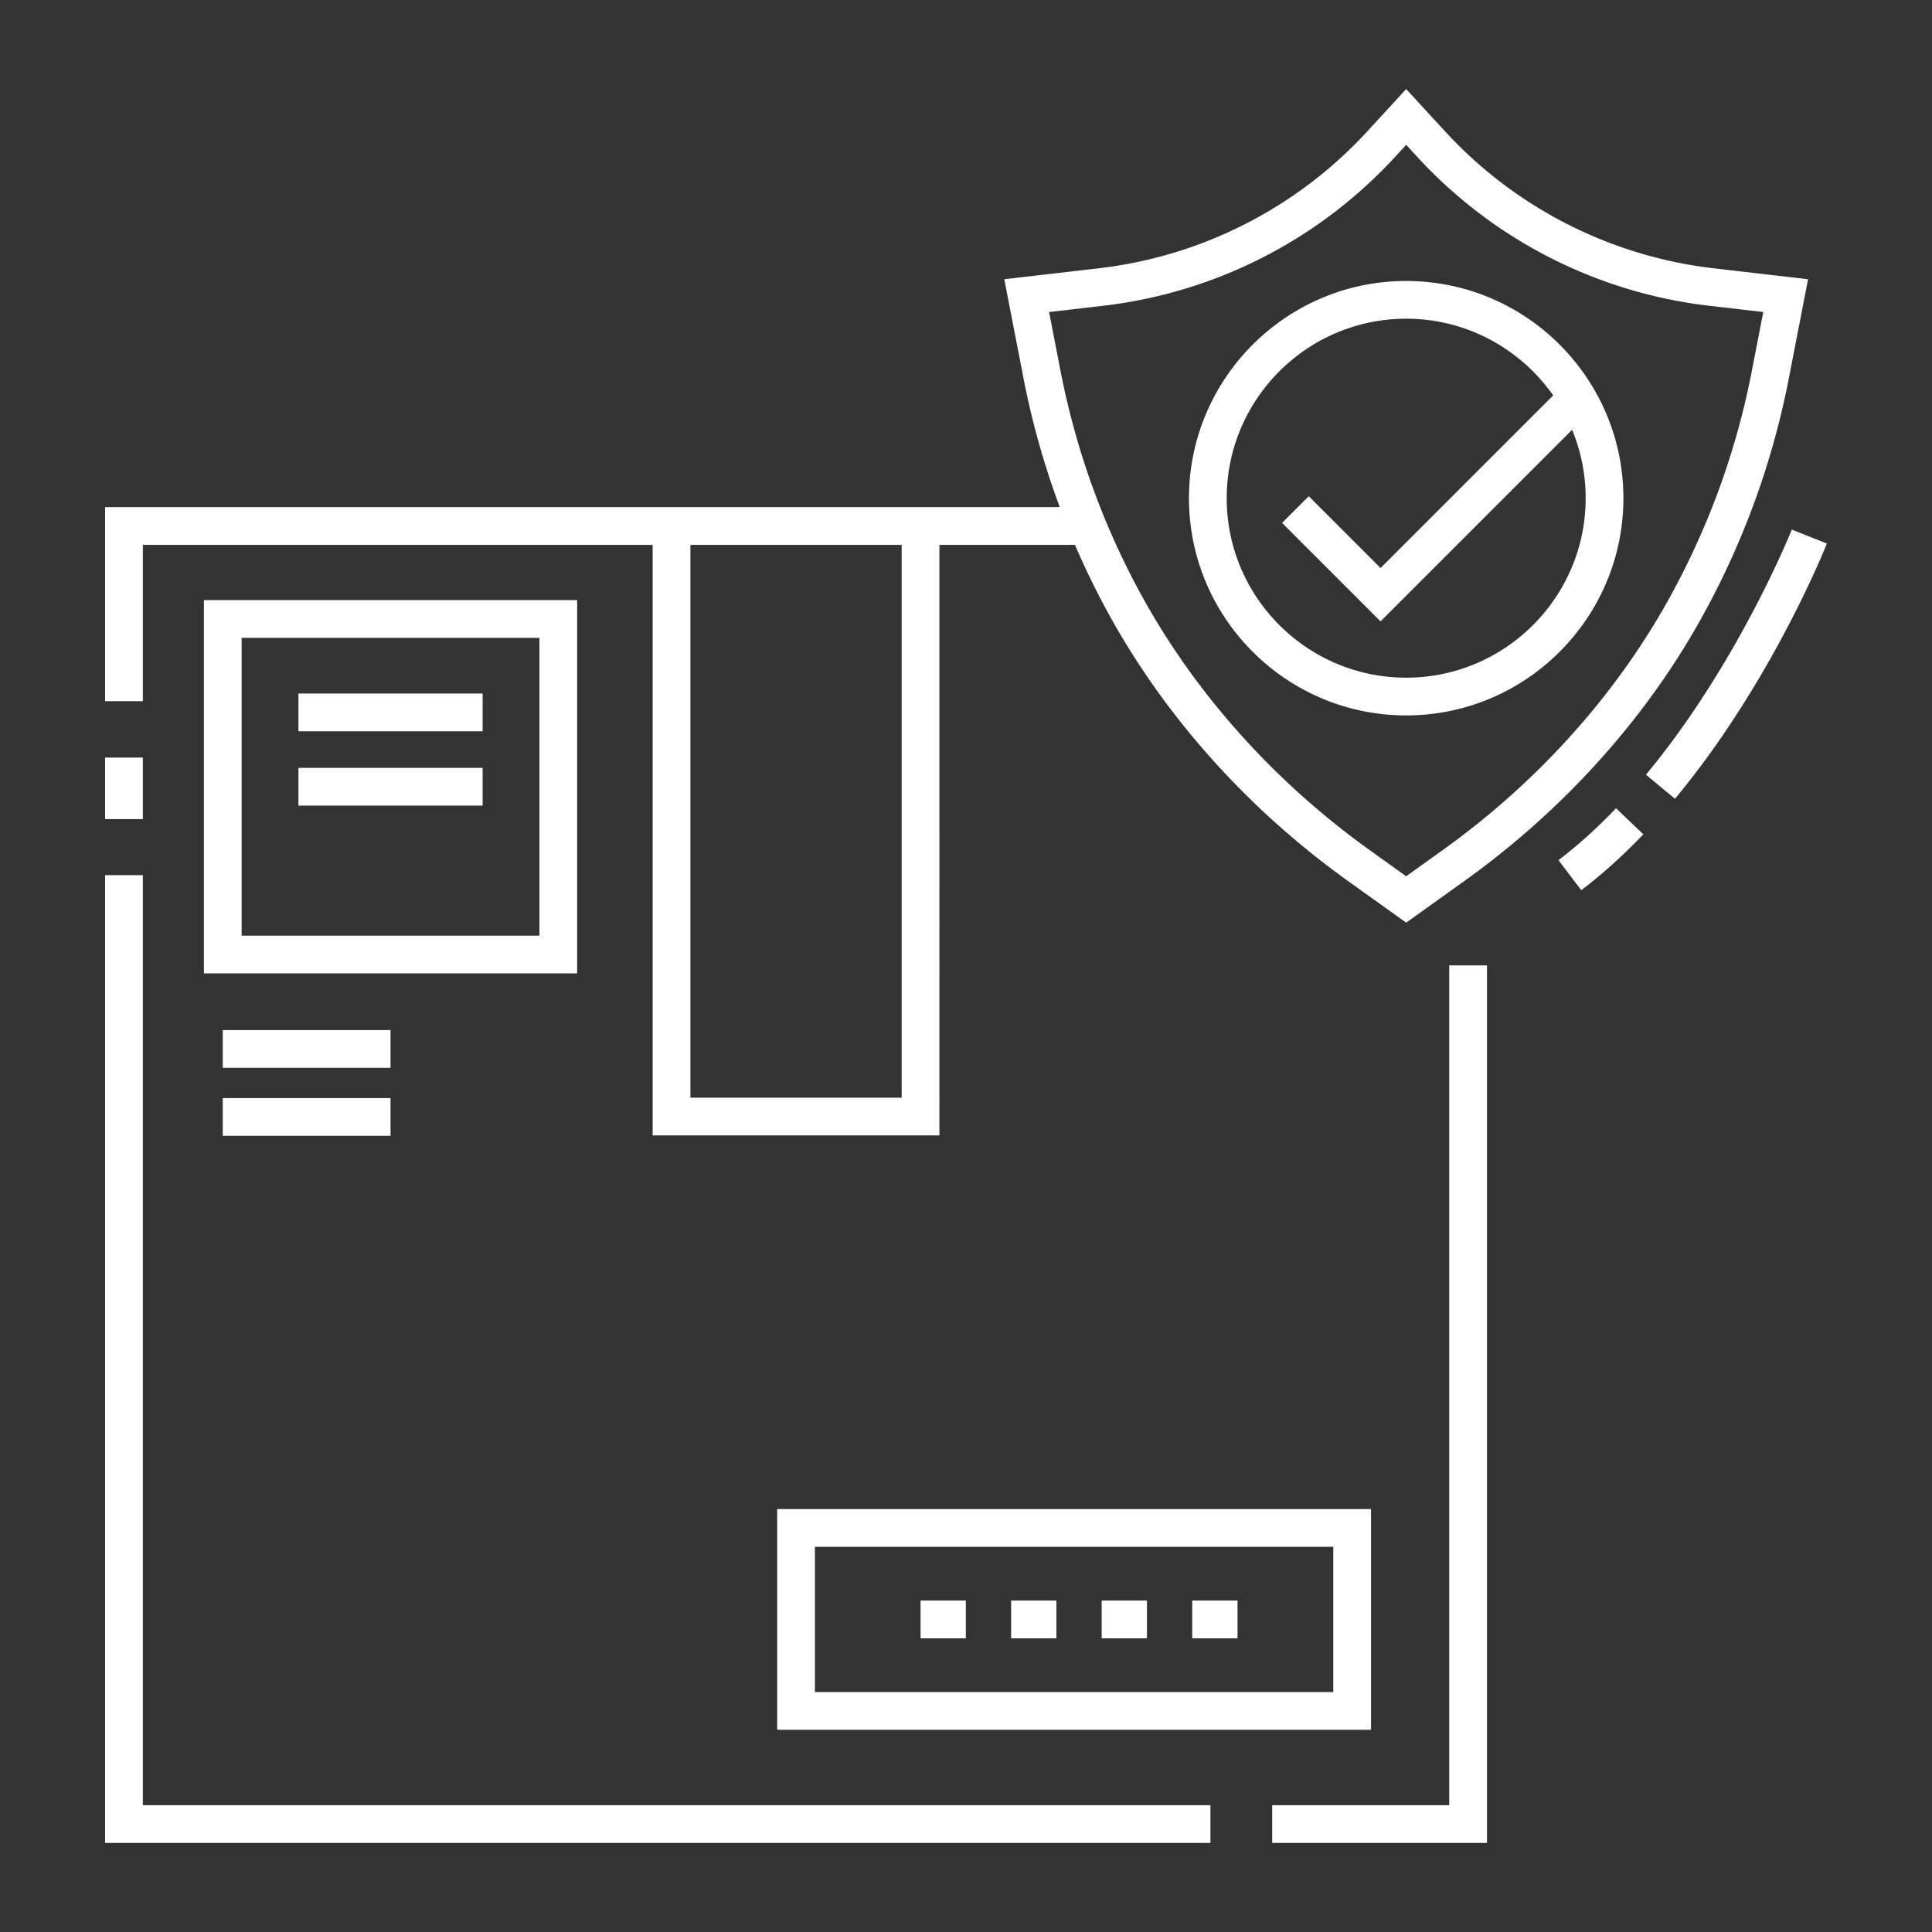 <svg viewBox="0 0 512 512" xml:space="preserve" xmlns="http://www.w3.org/2000/svg"><rect x="0" y="0" width="512" height="512" fill="#333333" stroke="none"/><path d="M27.855 200.771h10v16.306h-10zM37.855 231.931h-10v256.465h292.916v-10H37.855zM384.066 478.396h-46.929v10h56.929v-232.56h-10zM27.856 185.816h10v-41.42h135.107v156.502h75.991V144.396h35.92a215.57 215.57 0 0 0 7.856 16.32c15.079 28.188 37.411 53.368 64.581 72.815l15.34 10.979 15.43-11.044c25.871-18.518 47.414-42.293 62.3-68.757a214.66 214.66 0 0 0 23.673-64.429l5.106-26.283-24.994-2.892a114.646 114.646 0 0 1-71.206-36.288l-10.309-11.214-10.31 11.214a114.648 114.648 0 0 1-71.206 36.288l-24.993 2.892 5.105 26.283a215.052 215.052 0 0 0 9.604 34.116H27.856v51.42zm264.43-104.777a124.657 124.657 0 0 0 77.419-39.454l2.947-3.206 2.947 3.206a124.645 124.645 0 0 0 77.418 39.454l14.268 1.651-3.046 15.684a204.711 204.711 0 0 1-22.573 61.434c-14.174 25.197-34.715 47.856-59.404 65.527l-9.609 6.878-9.52-6.813c-25.929-18.56-47.225-42.558-61.584-69.4a204.887 204.887 0 0 1-20.483-57.625l-3.047-15.684 14.267-1.652zm-53.331 63.357v146.502h-55.991V144.396h55.991z" fill="#ffffff" class="fill-000000"></path><path d="M372.652 189.593c31.741 0 57.564-25.823 57.564-57.564s-25.823-57.565-57.564-57.565-57.564 25.824-57.564 57.565 25.823 57.564 57.564 57.564zm0-105.13c16.098 0 30.343 8.046 38.953 20.319l-45.746 45.747-19.025-19.026-7.071 7.071 26.097 26.097 50.763-50.763a47.285 47.285 0 0 1 3.595 18.12c0 26.227-21.338 47.564-47.564 47.564-26.228 0-47.564-21.337-47.564-47.564-.002-26.227 21.335-47.565 47.562-47.565zM413.004 227.949l6.047 7.965c5.537-4.204 11.072-9.187 16.451-14.81l-7.227-6.912c-5.014 5.243-10.152 9.871-15.271 13.757zM436.192 205.297l7.689 6.394c25.368-30.51 39.667-66.15 40.263-67.652l-9.295-3.69c-.14.353-14.337 35.701-38.657 64.948zM152.951 159.036H54.035v98.916h98.916v-98.916zm-10 88.916H64.035v-78.916h78.916v78.916zM205.959 458.414h157.372v-58.497H205.959v58.497zm10-48.497h137.372v38.497H215.959v-38.497z" fill="#ffffff" class="fill-000000"></path><path d="M243.955 424.166h12v10h-12zM267.955 424.166h12v10h-12zM315.955 424.166h12v10h-12zM291.955 424.166h12v10h-12zM59.035 272.979h44.458v10H59.035zM59.035 290.999h44.458v10H59.035zM79.088 183.797h48.811v10H79.088zM79.088 203.494h48.811v10H79.088z" fill="#ffffff" class="fill-000000"></path></svg>